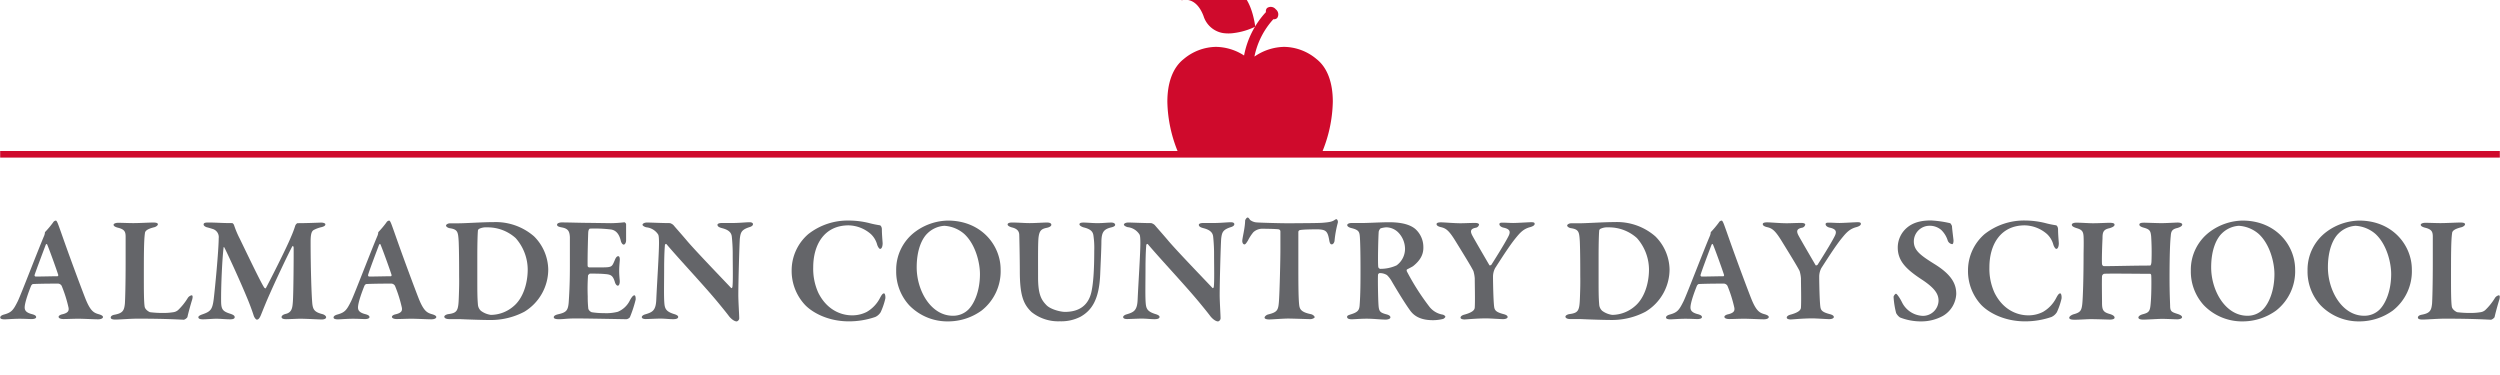 <?xml version="1.0" encoding="UTF-8"?>
<svg preserveAspectRatio="xMidYMid slice" width="60px" height="9px" xmlns="http://www.w3.org/2000/svg" viewBox="0 0 723.17 117.36">
  <defs>
    <style>.cls-1{fill:#646569;}.cls-2{fill:#cf0a2c;}</style>
  </defs>
  <title>ACDS-top-logo</title>
  <g id="Layer_2" data-name="Layer 2">
    <g id="Layer_1-2" data-name="Layer 1">
      <path class="cls-1" d="M16.77,69.2c.39,1,1.18,3.28,1.75,4.89,2.4,6.77,5.37,14.67,6.24,16.86,1.44,3.54,2.4,4,3.89,4.41.74.22,1.14.48,1.14.79s-.44.66-1.44.66-4.37-.17-5.72-.17-3.14.09-4.28.09c-.87,0-1.4-.26-1.4-.65,0-.22.31-.57,1.14-.74,1.79-.44,1.83-1.13,1.75-1.83a38,38,0,0,0-2-6.38,1.3,1.3,0,0,0-1-.65c-4.63,0-6.73.09-7.34.13-.13,0-.39.31-.48.44-1.4,3.49-1.88,5.46-1.88,6.33s.44,1.49,2.05,1.92c.87.22,1.27.48,1.27.87s-.61.57-1.31.57-1.88-.09-3.49-.09-3.67.17-4.32.17c-1,0-1.27-.26-1.27-.52s.17-.61,1.09-.87c2.23-.61,2.71-1.31,4-3.89,1-2.1,5.76-14.54,7.6-18.87a3.37,3.37,0,0,0,.22-.79c0-.13,0-.26.09-.35a27.64,27.64,0,0,0,2.27-2.71,1.09,1.09,0,0,1,.79-.57C16.25,68.24,16.42,68.32,16.77,69.2ZM16.86,84c-.66-2.05-2.58-7.34-3.19-8.78-.09-.31-.35-.22-.48.13C12.4,77.45,10.31,83,10,84a.37.37,0,0,0,.31.44c1.7,0,4.93-.09,6.33-.09A.34.34,0,0,0,16.86,84Z"></path>
      <path class="cls-1" d="M34.19,68.89c1.18,0,3.1.09,4.37.09,1.7,0,4.72-.17,5.76-.17s1.35.22,1.35.52-.52.7-1,.83c-2.36.57-2.71,1.22-2.75,1.75-.31,2.18-.31,6.59-.31,13.06,0,3,0,6.59.22,8.08.09,1,1.4,1.66,1.57,1.7a28.35,28.35,0,0,0,3.62.22,17.76,17.76,0,0,0,3.14-.22,2.62,2.62,0,0,0,1.35-.61,17.16,17.16,0,0,0,2.75-3.41,1.78,1.78,0,0,1,1.18-.87c.31,0,.35.48.17,1.18-.48,1.53-1.14,3.93-1.4,5.15a2,2,0,0,1-1,.74c-.65,0-4.54-.31-13.41-.31-2.1,0-5.11.26-6.46.26-.79,0-1.31-.17-1.31-.57s.39-.7,1.09-.83c2.4-.44,2.79-1.22,3-3.14.09-1.09.22-5.68.22-12,0-4.24,0-5.94,0-7.38s-.26-2.18-2.27-2.66c-.83-.22-1.22-.52-1.22-.83S33.4,68.89,34.19,68.89Z"></path>
      <path class="cls-1" d="M60.16,68.81c2.71,0,3.62.17,7.07.17a1.2,1.2,0,0,1,.48.61,27,27,0,0,0,1.66,3.93c2.18,4.5,6.29,13.1,7.12,14.19.09.09.35.17.39.13,1-1.84,5.9-11.44,7.29-14.85a30.77,30.77,0,0,0,1.27-3.36A1.65,1.65,0,0,1,86,69c3.06,0,6.55-.17,6.94-.17s1.18.13,1.18.52-.48.66-1.27.83a9,9,0,0,0-2,.74c-.74.35-1,1.27-1,3.49,0,7.34.26,15.94.52,18.12.22,1.44.61,2.18,2.79,2.75.74.17,1.18.61,1.18.92,0,.48-.66.66-1.31.66-.48,0-4.59-.22-6.16-.22-.79,0-3.14.13-4.15.13-.7,0-1.27-.17-1.27-.61s.61-.79,1.22-.92c1.79-.44,1.92-1.79,2.05-3.54.17-2.14.26-13.41.22-15.59,0-.44-.26-.66-.44-.31C83,78.63,79.37,86.4,78.11,89.29c-1.14,2.53-2.05,4.85-2.62,6.25s-1,1.35-1.22,1.35-.61-.48-.83-1c-.22-.7-.79-2.4-1.62-4.45-2.27-5.59-6.07-13.76-6.9-15.37-.13-.26-.26-.17-.26.13-.35,2.93-.74,10.53-.7,15.24,0,2.49.44,3.06,2.66,3.76.92.31,1.27.57,1.27,1s-.52.61-1.27.61c-1.31,0-3-.17-4-.17s-2.88.17-3.89.17c-.65,0-1.35-.09-1.35-.61,0-.31.44-.57,1.18-.83,2.4-.83,2.88-1.4,3.27-4.45.39-3.32,1.4-13.71,1.44-17.6a2.47,2.47,0,0,0-1.66-2.62c-.7-.22-1.27-.39-1.79-.52-.31-.09-.92-.39-.92-.79S59.2,68.81,60.16,68.81Z"></path>
      <path class="cls-1" d="M113.19,69.2c.39,1,1.18,3.28,1.75,4.89,2.4,6.77,5.37,14.67,6.24,16.86,1.44,3.54,2.4,4,3.89,4.41.74.22,1.14.48,1.14.79s-.44.66-1.44.66-4.37-.17-5.72-.17-3.14.09-4.28.09c-.87,0-1.4-.26-1.4-.65,0-.22.31-.57,1.14-.74,1.79-.44,1.83-1.13,1.75-1.83a38,38,0,0,0-2-6.38,1.3,1.3,0,0,0-1-.65c-4.63,0-6.73.09-7.34.13-.13,0-.39.31-.48.44-1.4,3.49-1.88,5.46-1.88,6.33s.44,1.49,2.05,1.92c.87.22,1.27.48,1.27.87s-.61.57-1.31.57-1.88-.09-3.49-.09-3.67.17-4.32.17c-1,0-1.27-.26-1.27-.52s.17-.61,1.09-.87c2.23-.61,2.71-1.31,4-3.89,1-2.1,5.76-14.54,7.6-18.87a3.37,3.37,0,0,0,.22-.79c0-.13,0-.26.09-.35a27.64,27.64,0,0,0,2.27-2.71,1.09,1.09,0,0,1,.79-.57C112.66,68.24,112.84,68.32,113.19,69.2Zm.09,14.8c-.66-2.05-2.58-7.34-3.19-8.78-.09-.31-.35-.22-.48.13-.79,2.1-2.88,7.6-3.14,8.65a.37.37,0,0,0,.31.44c1.7,0,4.93-.09,6.33-.09A.34.34,0,0,0,113.27,84Z"></path>
      <path class="cls-1" d="M154.49,72.82a13.85,13.85,0,0,1,4.1,9.52,14.32,14.32,0,0,1-6.9,12.27,20.77,20.77,0,0,1-10,2.4c-1.79,0-6.16-.13-8.73-.26-1.31,0-2.27,0-3,0-1,0-1.44-.35-1.44-.7s.61-.66,1.14-.74c2.66-.35,2.93-1,3.06-4.94.09-2.4.13-4.15.09-6,0-2.27,0-7.16-.13-10.09-.17-2.75-.26-3.49-2.66-3.84-.48-.09-1-.44-1-.74s.52-.66,1.18-.66h2.27c2.14,0,7.16-.35,10.39-.35A16.89,16.89,0,0,1,154.49,72.82Zm-15.9-2.18a.71.71,0,0,0-.35.61c-.09,1-.17,3.84-.17,7.69v6.33c0,3,0,5.24.17,7.16a2.74,2.74,0,0,0,.87,1.92A6.27,6.27,0,0,0,142,95.53,10.16,10.16,0,0,0,148.59,93c2.66-2.23,4.06-6.46,4.06-10.61a13.82,13.82,0,0,0-3.49-9.08,12.09,12.09,0,0,0-8.3-3.1A4.51,4.51,0,0,0,138.59,70.64Z"></path>
      <path class="cls-1" d="M176.75,69a33.73,33.73,0,0,0,3.84-.26c.17,0,.48.26.52.57,0,.79,0,3.8,0,4.67,0,.61-.31,1.22-.7,1.22s-.74-.66-.83-1.09c-.57-2.45-1.79-3.1-2.79-3.28a39.24,39.24,0,0,0-6.07-.26c-.17,0-.52.17-.57,1.22s-.22,7.16-.17,9.56a.5.5,0,0,0,.44.44H174c3.1,0,3-.17,3.84-2.1.26-.66.57-1.14,1-1.14s.48.74.44,1.22c-.09,1.22-.17,2-.17,3,0,1.18.09,1.88.17,3,0,.79-.22,1.31-.57,1.31s-.7-.52-.83-1c-.57-1.92-1.14-2.23-2.84-2.36-1.4-.13-3-.13-4.37-.13-.17,0-.57.44-.57.52a55.39,55.39,0,0,0-.09,6.07,31.27,31.27,0,0,0,.17,3.58,1.64,1.64,0,0,0,1,1,21.7,21.7,0,0,0,3.54.26,13.22,13.22,0,0,0,4-.39,6.74,6.74,0,0,0,3.45-3.23c.61-1.14,1-1.53,1.35-1.53s.39.92.35,1.27a35.65,35.65,0,0,1-1.66,5.07,1.58,1.58,0,0,1-1,.57c-.48,0-11.27-.22-14.54-.22-2.93,0-3.41.22-5,.22-.83,0-1.48-.13-1.48-.57s.57-.7,1.31-.87c2.23-.52,2.79-1,3-3.32.13-1.83.35-5.15.35-10.57,0-5.15,0-7.16,0-8.43-.09-1.57-.44-2.45-2.31-2.79-.92-.17-1.4-.35-1.4-.79s.74-.66,1.35-.66c2.05,0,5.63.13,7.9.13Z"></path>
      <path class="cls-1" d="M187.16,68.81c1,0,4.41.17,6.64.17a2.67,2.67,0,0,1,1,.57c.65.79,1.88,2.14,3.67,4.24,2.14,2.62,10.7,11.49,13,13.93.22.22.39-.17.39-.26.22-1.27.09-6.2.09-9.87,0-1.49-.13-3.54-.26-4.67-.09-.87-.52-1.88-2.71-2.45-.87-.22-1.44-.48-1.44-1,0-.31.48-.52,1.27-.52,1.09,0,2.1,0,3,0,2.1,0,3.89-.22,5-.22.74,0,1,.26,1,.57s-.31.66-1.09.87c-2.27.74-2.49,1.53-2.71,3.28-.13,1.57-.44,12.62-.44,16.33,0,1.83.26,5.68.26,6.81a1,1,0,0,1-.7.83c-.92,0-2-1.14-2.36-1.66-.83-1.09-1.66-2.1-2.84-3.54-4.1-5-11.22-12.53-15.11-17.12-.22-.26-.48.09-.48.22-.09,1.18-.17,2.18-.22,5.63,0,6.07-.13,9.39.09,11.53.17,1.4.66,2.14,2.75,2.8.92.26,1.22.57,1.22.83,0,.48-.61.66-1.44.66-1.27,0-2.27-.17-3.8-.17-1,0-3.41.13-4.15.13s-1.14-.22-1.14-.57.52-.66,1-.79c2-.61,3.06-1,3.19-4.24.22-4.89.79-13.28.79-16.42,0-1.75-.13-2.27-.26-2.45A4.59,4.59,0,0,0,187,70.2c-.48-.09-1.14-.44-1.14-.74S186.37,68.81,187.16,68.81Z"></path>
      <path class="cls-1" d="M251.31,68.94a28.66,28.66,0,0,0,3.14.66c.31,0,.65.52.65,1.18,0,1.22.13,2.75.22,4,0,.92-.26,1.66-.74,1.66-.22,0-.61-.52-.83-1.18a6.57,6.57,0,0,0-1.83-3.1,10.11,10.11,0,0,0-6.46-2.53c-6.94,0-10.22,5.5-10.22,12.14a16.68,16.68,0,0,0,1.48,7.38c2.4,4.8,6.38,6.51,9.78,6.51a9.19,9.19,0,0,0,4.24-1,9.82,9.82,0,0,0,3.8-4c.52-1,.83-1.35,1.18-1.35s.48,1.14.35,1.62a20.33,20.33,0,0,1-1.31,3.8,3.59,3.59,0,0,1-1.57,1.4,23.38,23.38,0,0,1-7.64,1.27c-6.46,0-11-2.88-12.84-4.93A14.39,14.39,0,0,1,229,82.65a13.86,13.86,0,0,1,4.8-10.48,18.47,18.47,0,0,1,11.79-3.93A24.64,24.64,0,0,1,251.31,68.94Z"></path>
      <path class="cls-1" d="M289.45,82.39a14.43,14.43,0,0,1-5.5,11.88,16.49,16.49,0,0,1-9.56,3.14A15.38,15.38,0,0,1,263,92.74a14.43,14.43,0,0,1-3.76-10,13.68,13.68,0,0,1,5.63-11.35,16.37,16.37,0,0,1,9.3-3.14C283.86,68.24,289.45,75.4,289.45,82.39ZM268.23,72c-1.48,1.44-3.06,4.59-3.06,9.78,0,6.72,4.1,14,10.48,14A6.26,6.26,0,0,0,280.11,94c1.83-1.83,3.36-5.59,3.36-10.26,0-3.45-1.35-8.69-4.54-11.62a9.64,9.64,0,0,0-5.76-2.36A7.67,7.67,0,0,0,268.23,72Z"></path>
      <path class="cls-1" d="M292.74,68.81c1.83,0,3.54.17,5.11.17s4.06-.17,5-.17,1.27.31,1.27.66-.48.7-1.31.87c-1.57.31-2.1.83-2.36,2.53-.22,1.44-.17,5.63-.17,11.79,0,5.07,1,6.59,2.45,8.08,1.22,1.22,4.06,1.92,5.33,1.92,3,0,6.55-1,7.64-5.72.52-2.32.83-6,.83-12a23.83,23.83,0,0,0-.22-4.24c-.13-1.31-.87-2-2.88-2.49-.44-.13-1.18-.48-1.18-.87s.44-.52,1.18-.52c1,0,2.62.17,4,.17,1.75,0,2.84-.17,4.06-.17.7,0,1.09.31,1.09.66s-.52.61-1.14.74c-2.14.52-2.79,1.35-2.84,4.11,0,2.05-.26,7.25-.35,9.52-.31,7.38-2.53,10.39-5.63,12.18a12.1,12.1,0,0,1-6,1.35,12.37,12.37,0,0,1-8.21-2.66C296,92.43,295,89.81,295,82.82c0-3.28-.13-10.09-.17-10.61-.09-.83-.52-1.62-2.18-2-.48-.13-1.18-.44-1.18-.83S292,68.81,292.74,68.81Z"></path>
      <path class="cls-1" d="M326.4,68.81c1,0,4.41.17,6.64.17a2.67,2.67,0,0,1,1,.57c.65.79,1.88,2.14,3.67,4.24,2.14,2.62,10.7,11.49,13,13.93.22.22.39-.17.39-.26.22-1.27.09-6.2.09-9.87,0-1.49-.13-3.54-.26-4.67-.09-.87-.52-1.88-2.71-2.45-.87-.22-1.44-.48-1.44-1,0-.31.48-.52,1.27-.52,1.09,0,2.1,0,3,0,2.1,0,3.89-.22,5-.22.74,0,1,.26,1,.57s-.31.66-1.09.87c-2.27.74-2.49,1.53-2.71,3.28-.13,1.57-.44,12.62-.44,16.33,0,1.83.26,5.68.26,6.81a1,1,0,0,1-.7.83c-.92,0-2-1.14-2.36-1.66-.83-1.09-1.66-2.1-2.84-3.54-4.1-5-11.22-12.53-15.11-17.12-.22-.26-.48.09-.48.22-.09,1.18-.17,2.18-.22,5.63,0,6.07-.13,9.39.09,11.53.17,1.4.65,2.14,2.75,2.8.92.26,1.22.57,1.22.83,0,.48-.61.66-1.44.66-1.27,0-2.27-.17-3.8-.17-1,0-3.41.13-4.15.13s-1.14-.22-1.14-.57.52-.66,1-.79c2-.61,3.06-1,3.19-4.24.22-4.89.79-13.28.79-16.42,0-1.75-.13-2.27-.26-2.45a4.59,4.59,0,0,0-3.36-2.1c-.48-.09-1.14-.44-1.14-.74S325.61,68.81,326.4,68.81Z"></path>
      <path class="cls-1" d="M382.52,68.89c2.14-.17,2.79-.35,3.36-.7.35-.22.52-.35.7-.35s.57.48.39,1.09a31,31,0,0,0-.92,5.07c0,.39-.31,1.13-.83,1.13-.31,0-.57-.22-.74-1.35-.44-2.49-1-2.88-3.14-3-1,0-4.24,0-5.33.22a.6.6,0,0,0-.44.52c0,2,0,5.33,0,9.08,0,5,0,9.65.22,11.84.13,1.4.48,2.27,3.41,2.88.61.13,1.09.61,1.09.87s-.74.57-1.22.57-5.33-.17-6.46-.17c-1.35,0-4.72.26-5.46.26s-1.35-.17-1.35-.52.52-.79,1-.92c2.84-.7,3-1.27,3.19-4.32.17-2.58.39-11.27.39-14.59,0-2.49,0-4,0-5.11a.63.63,0,0,0-.48-.61c-.83-.13-4-.17-4.94-.17a3.83,3.83,0,0,0-2.4,1A12.62,12.62,0,0,0,361,74c-.52.87-.79,1.14-1,1.14-.44,0-.65-.52-.65-1,0-.83.79-3.67.83-5.9,0-.17.39-.87.7-.87s.48.35.74.7a3.52,3.52,0,0,0,1.79.7c1,.09,6.73.26,9.69.26C375.54,69,381.08,69,382.52,68.89Z"></path>
      <path class="cls-1" d="M408.76,81.43c-.17.13-1.09.61-1.7.92-.22.09-.17.44-.09.61a69.3,69.3,0,0,0,6.59,10.31,6.17,6.17,0,0,0,3.75,2.18c.44.09.79.44.79.61s-.39.57-.7.65a11.83,11.83,0,0,1-2.93.35c-4,0-5.68-1.57-6.59-2.84-1.22-1.66-3.45-5.24-5.28-8.38a7.64,7.64,0,0,0-1.4-1.83,4,4,0,0,0-2.1-.57.61.61,0,0,0-.48.44c-.09.87,0,6.68.13,8.69s.44,2.31,2.45,2.84c.74.22,1,.52,1,.83,0,.48-.83.65-1.35.65-1.53,0-3.45-.26-5.59-.26-1.53,0-3.71.17-4.19.17-1.09,0-1.4-.31-1.4-.7s.48-.52,1-.7c2-.61,2.49-1.14,2.62-2.53.26-3.36.26-7,.26-10.74,0-4.67-.09-8.38-.22-9.56s-.48-1.7-2.53-2.18c-.61-.17-1.09-.48-1.09-.83s.52-.61,1.27-.61h3.19c1.62,0,5.24-.22,7.6-.22,2,0,5.5.17,7.6,1.92a7,7,0,0,1,2.36,5.2C411.82,78.19,410.68,79.9,408.76,81.43Zm-4.24-9.7A5,5,0,0,0,401,70.2a6.74,6.74,0,0,0-1.66.31,1.94,1.94,0,0,0-.52.92c-.13,1.49-.31,9.13-.13,10.26a.7.7,0,0,0,.57.52,11.25,11.25,0,0,0,4.72-1,5.93,5.93,0,0,0,2.45-4.89A6.88,6.88,0,0,0,404.52,71.73Z"></path>
      <path class="cls-1" d="M416.83,68.76c1,0,3.67.26,5.68.26,1.22,0,2.53-.09,4.24-.09.7,0,1.09.22,1.09.48a1.15,1.15,0,0,1-1,.92c-1.49.31-1.57,1-1,2.14.52,1,3.14,5.5,5,8.69.09.13.44,0,.57-.13.7-1.09,3.76-5.94,4.85-8.08.74-1.35.7-2.23-1.35-2.66-.61-.13-1.18-.52-1.18-1s.61-.44,1-.44c1.14,0,2,.09,3,.09,1.22,0,4.5-.22,5.2-.22s1,.09,1,.48-.48.7-1.22.92c-2.05.52-3,1.62-4.41,3.36-1.83,2.27-4.45,6.42-5.81,8.52a5.4,5.4,0,0,0-.61,2.36c0,2.45.13,7.21.31,8.65.13,1.14.44,1.7,2.79,2.31.83.22,1.13.52,1.13.83s-.48.61-1.35.61c-.61,0-3.8-.22-4.8-.22-2.88,0-5.76.31-6.33.31s-1.14-.17-1.14-.52.35-.7,1.27-.92c2.31-.66,2.79-1.35,2.84-2,.13-2,0-6.81,0-8.43a9.85,9.85,0,0,0-.39-2.14c-.74-1.49-3.32-5.63-5.2-8.69s-2.75-3.67-4.19-4c-.79-.17-1.27-.48-1.27-.87S416.09,68.76,416.83,68.76Z"></path>
      <path class="cls-1" d="M478.84,72.82a13.85,13.85,0,0,1,4.11,9.52A14.32,14.32,0,0,1,476,94.61,20.77,20.77,0,0,1,466,97c-1.79,0-6.16-.13-8.73-.26-1.31,0-2.27,0-3,0-1,0-1.44-.35-1.44-.7s.61-.66,1.14-.74c2.66-.35,2.93-1,3.06-4.94.09-2.4.13-4.15.09-6,0-2.27,0-7.16-.13-10.09-.17-2.75-.26-3.49-2.66-3.84-.48-.09-1-.44-1-.74s.52-.66,1.18-.66h2.27c2.14,0,7.16-.35,10.39-.35A16.89,16.89,0,0,1,478.84,72.82Zm-15.9-2.18a.7.7,0,0,0-.35.61c-.09,1-.17,3.84-.17,7.69v6.33c0,3,0,5.24.17,7.16a2.74,2.74,0,0,0,.87,1.92,6.28,6.28,0,0,0,2.93,1.18A10.16,10.16,0,0,0,472.94,93c2.66-2.23,4.06-6.46,4.06-10.61a13.82,13.82,0,0,0-3.49-9.08,12.1,12.1,0,0,0-8.3-3.1A4.5,4.5,0,0,0,462.94,70.64Z"></path>
      <path class="cls-1" d="M498.63,69.2c.39,1,1.18,3.28,1.75,4.89,2.4,6.77,5.37,14.67,6.25,16.86,1.44,3.54,2.4,4,3.89,4.41.74.22,1.13.48,1.13.79s-.44.66-1.44.66-4.37-.17-5.72-.17-3.14.09-4.28.09c-.87,0-1.4-.26-1.4-.65,0-.22.31-.57,1.14-.74,1.79-.44,1.83-1.13,1.75-1.83a37.9,37.9,0,0,0-2-6.38,1.3,1.3,0,0,0-1-.65c-4.63,0-6.73.09-7.34.13-.13,0-.39.31-.48.44-1.4,3.49-1.88,5.46-1.88,6.33s.44,1.49,2.05,1.92c.87.22,1.27.48,1.27.87s-.61.57-1.31.57-1.88-.09-3.49-.09-3.67.17-4.32.17c-1,0-1.27-.26-1.27-.52s.17-.61,1.09-.87c2.23-.61,2.71-1.31,4-3.89,1-2.1,5.76-14.54,7.6-18.87a3.41,3.41,0,0,0,.22-.79c0-.13,0-.26.09-.35a27.66,27.66,0,0,0,2.27-2.71,1.08,1.08,0,0,1,.79-.57C498.11,68.24,498.28,68.32,498.63,69.2Zm.09,14.8c-.66-2.05-2.58-7.34-3.19-8.78-.09-.31-.35-.22-.48.13-.79,2.1-2.88,7.6-3.14,8.65a.37.37,0,0,0,.31.44c1.7,0,4.94-.09,6.33-.09A.34.34,0,0,0,498.72,84Z"></path>
      <path class="cls-1" d="M511.19,68.76c1,0,3.67.26,5.68.26,1.22,0,2.53-.09,4.24-.09.7,0,1.09.22,1.09.48a1.15,1.15,0,0,1-1,.92c-1.49.31-1.57,1-1,2.14.52,1,3.14,5.5,5,8.69.09.13.44,0,.57-.13.7-1.09,3.76-5.94,4.85-8.08.74-1.35.7-2.23-1.35-2.66-.61-.13-1.18-.52-1.18-1s.61-.44,1-.44c1.14,0,2,.09,3,.09,1.22,0,4.5-.22,5.2-.22s1,.09,1,.48-.48.7-1.22.92c-2.05.52-3,1.62-4.41,3.36-1.83,2.27-4.45,6.42-5.81,8.52a5.4,5.4,0,0,0-.61,2.36c0,2.45.13,7.21.31,8.65.13,1.14.44,1.7,2.79,2.31.83.22,1.13.52,1.13.83s-.48.61-1.35.61c-.61,0-3.8-.22-4.8-.22-2.88,0-5.76.31-6.33.31s-1.14-.17-1.14-.52.35-.7,1.27-.92c2.31-.66,2.79-1.35,2.84-2,.13-2,0-6.81,0-8.43a9.85,9.85,0,0,0-.39-2.14c-.74-1.49-3.32-5.63-5.2-8.69s-2.75-3.67-4.19-4c-.79-.17-1.27-.48-1.27-.87S510.45,68.76,511.19,68.76Z"></path>
      <path class="cls-1" d="M564.08,69c.17,0,.52.66.57.87,0,.57.44,3.93.44,4.11,0,.66-.13,1.09-.39,1.09a1.62,1.62,0,0,1-1.27-1,7.26,7.26,0,0,0-1.88-3.1,5.1,5.1,0,0,0-3.49-1.22,4.54,4.54,0,0,0-4.45,4.54c0,2.58,1.92,4,5.85,6.46,5.37,3.28,6.42,6.07,6.42,8.73A7.75,7.75,0,0,1,562,95.84a12.94,12.94,0,0,1-6.11,1.57,16.51,16.51,0,0,1-6.29-1.14A3.71,3.71,0,0,1,548.49,95a24.53,24.53,0,0,1-.74-4.67c0-.31.48-.92.7-.92s1,1,1.7,2.4a7,7,0,0,0,6.07,4,4.51,4.51,0,0,0,4.54-4.37c0-1.83-.92-3.58-4.94-6.2-4.45-2.93-6.86-5.33-6.86-9.21a7.53,7.53,0,0,1,2.66-5.72c1.44-1.22,3.49-2.1,6.94-2.1A31,31,0,0,1,564.08,69Z"></path>
      <path class="cls-1" d="M591.53,68.94a28.65,28.65,0,0,0,3.14.66c.31,0,.66.52.66,1.18,0,1.22.13,2.75.22,4,0,.92-.26,1.66-.74,1.66-.22,0-.61-.52-.83-1.18a6.57,6.57,0,0,0-1.83-3.1,10.11,10.11,0,0,0-6.46-2.53c-6.94,0-10.22,5.5-10.22,12.14a16.68,16.68,0,0,0,1.49,7.38c2.4,4.8,6.37,6.51,9.78,6.51a9.19,9.19,0,0,0,4.24-1,9.83,9.83,0,0,0,3.8-4c.52-1,.83-1.35,1.18-1.35s.48,1.14.35,1.62a20.33,20.33,0,0,1-1.31,3.8,3.59,3.59,0,0,1-1.57,1.4,23.39,23.39,0,0,1-7.64,1.27c-6.46,0-11-2.88-12.84-4.93a14.39,14.39,0,0,1-3.67-9.83,13.86,13.86,0,0,1,4.8-10.48,18.47,18.47,0,0,1,11.79-3.93A24.65,24.65,0,0,1,591.53,68.94Z"></path>
      <path class="cls-1" d="M608.64,81.43c3,0,8.73-.17,13.32-.17.17,0,.35-.44.39-1.09a71.94,71.94,0,0,0-.09-7.38c-.17-1.57-.39-2-2.14-2.49-.61-.17-1.27-.44-1.27-.87s.44-.57,1.44-.57c.57,0,3.8.13,4.94.13,1.4,0,4.15-.17,4.67-.17.83,0,1.35.22,1.35.57s-.39.7-1.4,1c-1.57.35-1.83,1-1.92,2.31-.22,2.05-.35,6-.35,12.18,0,4.28.13,6.55.17,8,0,1.7.48,1.84,2.23,2.4.79.26,1.22.57,1.22.92s-.61.61-1.4.61-3.1-.13-4.41-.13c-1,0-4.45.22-5.33.22-1,0-1.49-.22-1.49-.61s.57-.74,1.18-.92c2.14-.57,2.23-.92,2.45-4.15.13-1.75.17-5.85.09-7,0-.39-.17-.57-.35-.57-3.49,0-12.45-.13-13.32,0a.87.87,0,0,0-.57.66c-.09,1.62,0,6.29,0,7.69,0,2.05.31,2.71,2.1,3.23.92.26,1.53.61,1.53,1.09s-.83.57-1.4.57c-.31,0-3.93-.13-5.46-.13-1,0-3.23.17-4.72.17-1.14,0-1.53-.22-1.53-.57s.48-.74,1.22-1c1.92-.52,2.31-1,2.53-2.84s.39-8.25.39-14.24c0-1.31.09-3.71,0-5.46-.09-1.44-.48-1.92-1.92-2.36-1-.31-1.48-.61-1.48-1s.57-.61,1.35-.61c1.18,0,3.58.17,4.72.17,1.83,0,3.8-.13,4.85-.13s1.44.17,1.44.57-.57.74-1.48,1c-1.83.39-2,1.22-2,3-.09,1.57-.26,6.64-.13,7.47C608.16,81.21,608.33,81.43,608.64,81.43Z"></path>
      <path class="cls-1" d="M663.91,82.39a14.43,14.43,0,0,1-5.5,11.88,16.49,16.49,0,0,1-9.56,3.14,15.38,15.38,0,0,1-11.35-4.67,14.43,14.43,0,0,1-3.76-10,13.68,13.68,0,0,1,5.63-11.35,16.37,16.37,0,0,1,9.3-3.14C658.32,68.24,663.91,75.4,663.91,82.39ZM642.68,72c-1.48,1.44-3.06,4.59-3.06,9.78,0,6.72,4.11,14,10.48,14A6.25,6.25,0,0,0,654.56,94c1.83-1.83,3.36-5.59,3.36-10.26,0-3.45-1.35-8.69-4.54-11.62a9.64,9.64,0,0,0-5.76-2.36A7.67,7.67,0,0,0,642.68,72Z"></path>
      <path class="cls-1" d="M697.67,82.39a14.43,14.43,0,0,1-5.5,11.88,16.49,16.49,0,0,1-9.56,3.14,15.38,15.38,0,0,1-11.35-4.67,14.43,14.43,0,0,1-3.76-10,13.68,13.68,0,0,1,5.63-11.35,16.38,16.38,0,0,1,9.3-3.14C692.08,68.24,697.67,75.4,697.67,82.39ZM676.45,72c-1.48,1.44-3.06,4.59-3.06,9.78,0,6.72,4.11,14,10.48,14A6.25,6.25,0,0,0,688.33,94c1.83-1.83,3.36-5.59,3.36-10.26,0-3.45-1.35-8.69-4.54-11.62a9.64,9.64,0,0,0-5.76-2.36A7.67,7.67,0,0,0,676.45,72Z"></path>
      <path class="cls-1" d="M701.58,68.89c1.18,0,3.1.09,4.37.09,1.7,0,4.72-.17,5.76-.17s1.35.22,1.35.52-.52.7-1,.83c-2.36.57-2.71,1.22-2.75,1.75-.31,2.18-.31,6.59-.31,13.06,0,3,0,6.59.22,8.08.09,1,1.4,1.66,1.57,1.7a28.33,28.33,0,0,0,3.62.22,17.77,17.77,0,0,0,3.14-.22,2.62,2.62,0,0,0,1.35-.61,17.18,17.18,0,0,0,2.75-3.41,1.78,1.78,0,0,1,1.18-.87c.31,0,.35.48.17,1.18-.48,1.53-1.14,3.93-1.4,5.15a2,2,0,0,1-1,.74c-.66,0-4.54-.31-13.41-.31-2.1,0-5.11.26-6.46.26-.79,0-1.31-.17-1.31-.57s.39-.7,1.09-.83c2.4-.44,2.79-1.22,3-3.14.09-1.09.22-5.68.22-12,0-4.24,0-5.94,0-7.38s-.26-2.18-2.27-2.66c-.83-.22-1.22-.52-1.22-.83S700.8,68.89,701.58,68.89Z"></path>
      <rect class="cls-2" x="0.05" y="48.12" width="723.07" height="1.91"></rect>
      <rect class="cls-2" x="0.05" y="115.45" width="723.07" height="1.91"></rect>
      <path class="cls-2" d="M353.75,14a7.12,7.12,0,0,1-5.6-4.9c-2.33-6.16-6.45-4.52-6.45-4.52s18.21-14.17,21.41,7.57A19.68,19.68,0,0,1,356.92,14,10.84,10.84,0,0,1,353.75,14Z"></path>
      <path class="cls-2" d="M362.88,20.79l.4-.25A15.53,15.53,0,0,1,371.46,18a14.86,14.86,0,0,1,9.37,3.53c3.24,2.54,4.71,7,4.71,12.31a40,40,0,0,1-3.34,15.2L341,49a39.9,39.9,0,0,1-3.32-15.15c0-5.28,1.47-9.76,4.71-12.31A14.86,14.86,0,0,1,351.71,18a15.34,15.34,0,0,1,7.71,2.21l.45.29h0A25.34,25.34,0,0,1,366.2,7.94a1.33,1.33,0,0,1,.32-1.17,1.85,1.85,0,0,1,2.52.37,1.85,1.85,0,0,1,.4,2.52,1.32,1.32,0,0,1-1.1.34,22.75,22.75,0,0,0-5.47,10.78Z"></path>
    </g>
  </g>
</svg>
